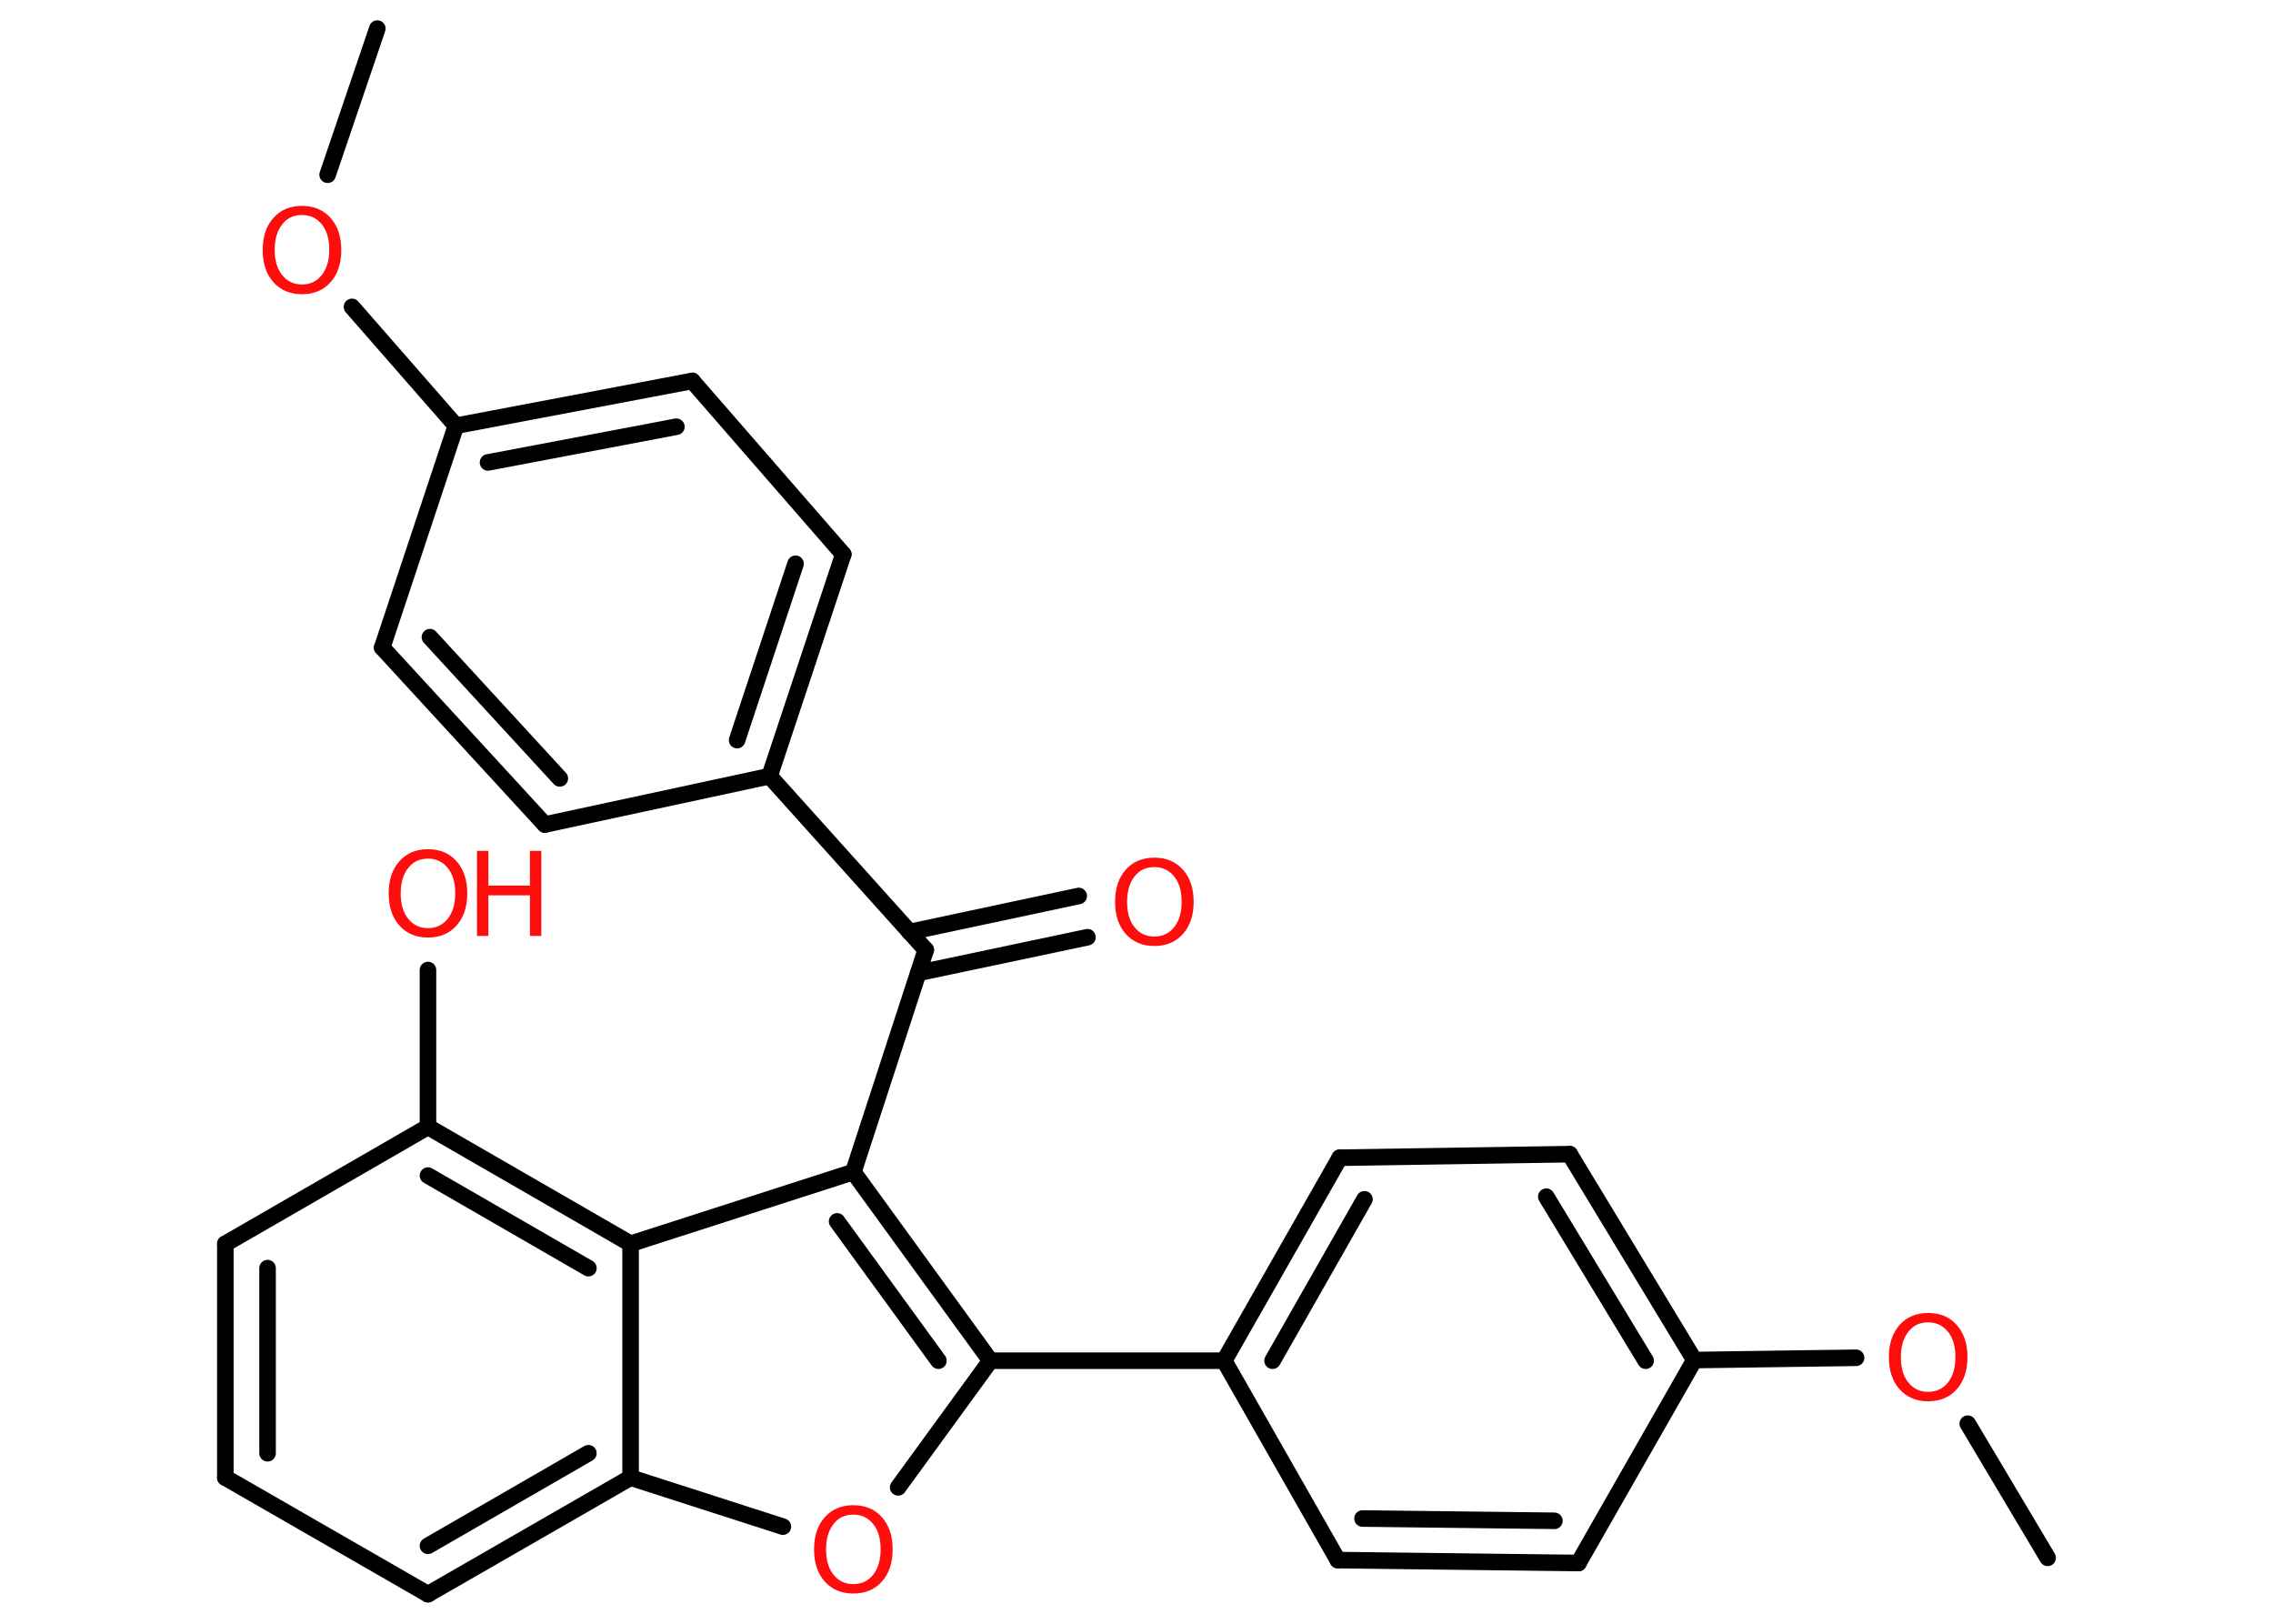 <?xml version='1.0' encoding='UTF-8'?>
<!DOCTYPE svg PUBLIC "-//W3C//DTD SVG 1.1//EN" "http://www.w3.org/Graphics/SVG/1.1/DTD/svg11.dtd">
<svg version='1.2' xmlns='http://www.w3.org/2000/svg' xmlns:xlink='http://www.w3.org/1999/xlink' width='70.0mm' height='50.0mm' viewBox='0 0 70.0 50.0'>
  <desc>Generated by the Chemistry Development Kit (http://github.com/cdk)</desc>
  <g stroke-linecap='round' stroke-linejoin='round' stroke='#000000' stroke-width='.51' fill='#FF0D0D'>
    <rect x='.0' y='.0' width='70.0' height='50.0' fill='#FFFFFF' stroke='none'/>
    <g id='mol1' class='mol'>
      <line id='mol1bnd1' class='bond' x1='11.62' y1='.88' x2='10.09' y2='5.38'/>
      <line id='mol1bnd2' class='bond' x1='10.84' y1='9.45' x2='14.04' y2='13.11'/>
      <g id='mol1bnd3' class='bond'>
        <line x1='21.32' y1='11.73' x2='14.04' y2='13.11'/>
        <line x1='20.83' y1='13.14' x2='15.03' y2='14.24'/>
      </g>
      <line id='mol1bnd4' class='bond' x1='21.32' y1='11.73' x2='25.97' y2='17.07'/>
      <g id='mol1bnd5' class='bond'>
        <line x1='23.7' y1='23.9' x2='25.97' y2='17.07'/>
        <line x1='22.7' y1='22.79' x2='24.5' y2='17.36'/>
      </g>
      <line id='mol1bnd6' class='bond' x1='23.7' y1='23.9' x2='28.51' y2='29.25'/>
      <g id='mol1bnd7' class='bond'>
        <line x1='28.01' y1='28.7' x2='33.22' y2='27.59'/>
        <line x1='28.28' y1='29.96' x2='33.49' y2='28.86'/>
      </g>
      <line id='mol1bnd8' class='bond' x1='28.51' y1='29.25' x2='26.28' y2='36.09'/>
      <g id='mol1bnd9' class='bond'>
        <line x1='30.5' y1='41.9' x2='26.28' y2='36.09'/>
        <line x1='28.9' y1='41.9' x2='25.78' y2='37.61'/>
      </g>
      <line id='mol1bnd10' class='bond' x1='30.5' y1='41.9' x2='37.7' y2='41.9'/>
      <g id='mol1bnd11' class='bond'>
        <line x1='41.26' y1='35.65' x2='37.7' y2='41.9'/>
        <line x1='42.02' y1='36.93' x2='39.19' y2='41.9'/>
      </g>
      <line id='mol1bnd12' class='bond' x1='41.26' y1='35.65' x2='48.34' y2='35.54'/>
      <g id='mol1bnd13' class='bond'>
        <line x1='52.18' y1='41.88' x2='48.34' y2='35.54'/>
        <line x1='50.68' y1='41.9' x2='47.62' y2='36.85'/>
      </g>
      <line id='mol1bnd14' class='bond' x1='52.18' y1='41.88' x2='57.16' y2='41.81'/>
      <line id='mol1bnd15' class='bond' x1='60.6' y1='43.84' x2='63.06' y2='47.97'/>
      <line id='mol1bnd16' class='bond' x1='52.18' y1='41.88' x2='48.61' y2='48.13'/>
      <g id='mol1bnd17' class='bond'>
        <line x1='41.2' y1='48.04' x2='48.61' y2='48.13'/>
        <line x1='41.96' y1='46.76' x2='47.87' y2='46.83'/>
      </g>
      <line id='mol1bnd18' class='bond' x1='37.7' y1='41.9' x2='41.2' y2='48.04'/>
      <line id='mol1bnd19' class='bond' x1='30.5' y1='41.9' x2='27.66' y2='45.8'/>
      <line id='mol1bnd20' class='bond' x1='24.11' y1='47.01' x2='19.42' y2='45.5'/>
      <g id='mol1bnd21' class='bond'>
        <line x1='13.18' y1='49.09' x2='19.42' y2='45.5'/>
        <line x1='13.18' y1='47.6' x2='18.12' y2='44.75'/>
      </g>
      <line id='mol1bnd22' class='bond' x1='13.18' y1='49.09' x2='6.94' y2='45.5'/>
      <g id='mol1bnd23' class='bond'>
        <line x1='6.94' y1='38.3' x2='6.94' y2='45.5'/>
        <line x1='8.24' y1='39.05' x2='8.24' y2='44.75'/>
      </g>
      <line id='mol1bnd24' class='bond' x1='6.94' y1='38.3' x2='13.18' y2='34.7'/>
      <line id='mol1bnd25' class='bond' x1='13.18' y1='34.7' x2='13.18' y2='29.87'/>
      <g id='mol1bnd26' class='bond'>
        <line x1='19.42' y1='38.3' x2='13.18' y2='34.7'/>
        <line x1='18.12' y1='39.05' x2='13.18' y2='36.2'/>
      </g>
      <line id='mol1bnd27' class='bond' x1='26.28' y1='36.09' x2='19.42' y2='38.3'/>
      <line id='mol1bnd28' class='bond' x1='19.42' y1='45.5' x2='19.42' y2='38.3'/>
      <line id='mol1bnd29' class='bond' x1='23.7' y1='23.9' x2='16.78' y2='25.39'/>
      <g id='mol1bnd30' class='bond'>
        <line x1='11.77' y1='19.94' x2='16.78' y2='25.39'/>
        <line x1='13.24' y1='19.62' x2='17.24' y2='23.97'/>
      </g>
      <line id='mol1bnd31' class='bond' x1='14.04' y1='13.11' x2='11.77' y2='19.94'/>
      <path id='mol1atm2' class='atom' d='M9.3 6.62q-.39 .0 -.61 .29q-.23 .29 -.23 .78q.0 .5 .23 .78q.23 .29 .61 .29q.38 .0 .61 -.29q.23 -.29 .23 -.78q.0 -.5 -.23 -.78q-.23 -.29 -.61 -.29zM9.3 6.34q.55 .0 .88 .37q.33 .37 .33 .99q.0 .62 -.33 .99q-.33 .37 -.88 .37q-.55 .0 -.88 -.37q-.33 -.37 -.33 -.99q.0 -.62 .33 -.99q.33 -.37 .88 -.37z' stroke='none'/>
      <path id='mol1atm8' class='atom' d='M35.55 26.7q-.39 .0 -.61 .29q-.23 .29 -.23 .78q.0 .5 .23 .78q.23 .29 .61 .29q.38 .0 .61 -.29q.23 -.29 .23 -.78q.0 -.5 -.23 -.78q-.23 -.29 -.61 -.29zM35.55 26.41q.55 .0 .88 .37q.33 .37 .33 .99q.0 .62 -.33 .99q-.33 .37 -.88 .37q-.55 .0 -.88 -.37q-.33 -.37 -.33 -.99q.0 -.62 .33 -.99q.33 -.37 .88 -.37z' stroke='none'/>
      <path id='mol1atm15' class='atom' d='M59.38 40.72q-.39 .0 -.61 .29q-.23 .29 -.23 .78q.0 .5 .23 .78q.23 .29 .61 .29q.38 .0 .61 -.29q.23 -.29 .23 -.78q.0 -.5 -.23 -.78q-.23 -.29 -.61 -.29zM59.38 40.43q.55 .0 .88 .37q.33 .37 .33 .99q.0 .62 -.33 .99q-.33 .37 -.88 .37q-.55 .0 -.88 -.37q-.33 -.37 -.33 -.99q.0 -.62 .33 -.99q.33 -.37 .88 -.37z' stroke='none'/>
      <path id='mol1atm19' class='atom' d='M26.28 46.64q-.39 .0 -.61 .29q-.23 .29 -.23 .78q.0 .5 .23 .78q.23 .29 .61 .29q.38 .0 .61 -.29q.23 -.29 .23 -.78q.0 -.5 -.23 -.78q-.23 -.29 -.61 -.29zM26.28 46.35q.55 .0 .88 .37q.33 .37 .33 .99q.0 .62 -.33 .99q-.33 .37 -.88 .37q-.55 .0 -.88 -.37q-.33 -.37 -.33 -.99q.0 -.62 .33 -.99q.33 -.37 .88 -.37z' stroke='none'/>
      <g id='mol1atm25' class='atom'>
        <path d='M13.18 26.44q-.39 .0 -.61 .29q-.23 .29 -.23 .78q.0 .5 .23 .78q.23 .29 .61 .29q.38 .0 .61 -.29q.23 -.29 .23 -.78q.0 -.5 -.23 -.78q-.23 -.29 -.61 -.29zM13.18 26.15q.55 .0 .88 .37q.33 .37 .33 .99q.0 .62 -.33 .99q-.33 .37 -.88 .37q-.55 .0 -.88 -.37q-.33 -.37 -.33 -.99q.0 -.62 .33 -.99q.33 -.37 .88 -.37z' stroke='none'/>
        <path d='M14.69 26.2h.35v1.07h1.28v-1.07h.35v2.62h-.35v-1.25h-1.28v1.25h-.35v-2.62z' stroke='none'/>
      </g>
    </g>
  </g>
</svg>
